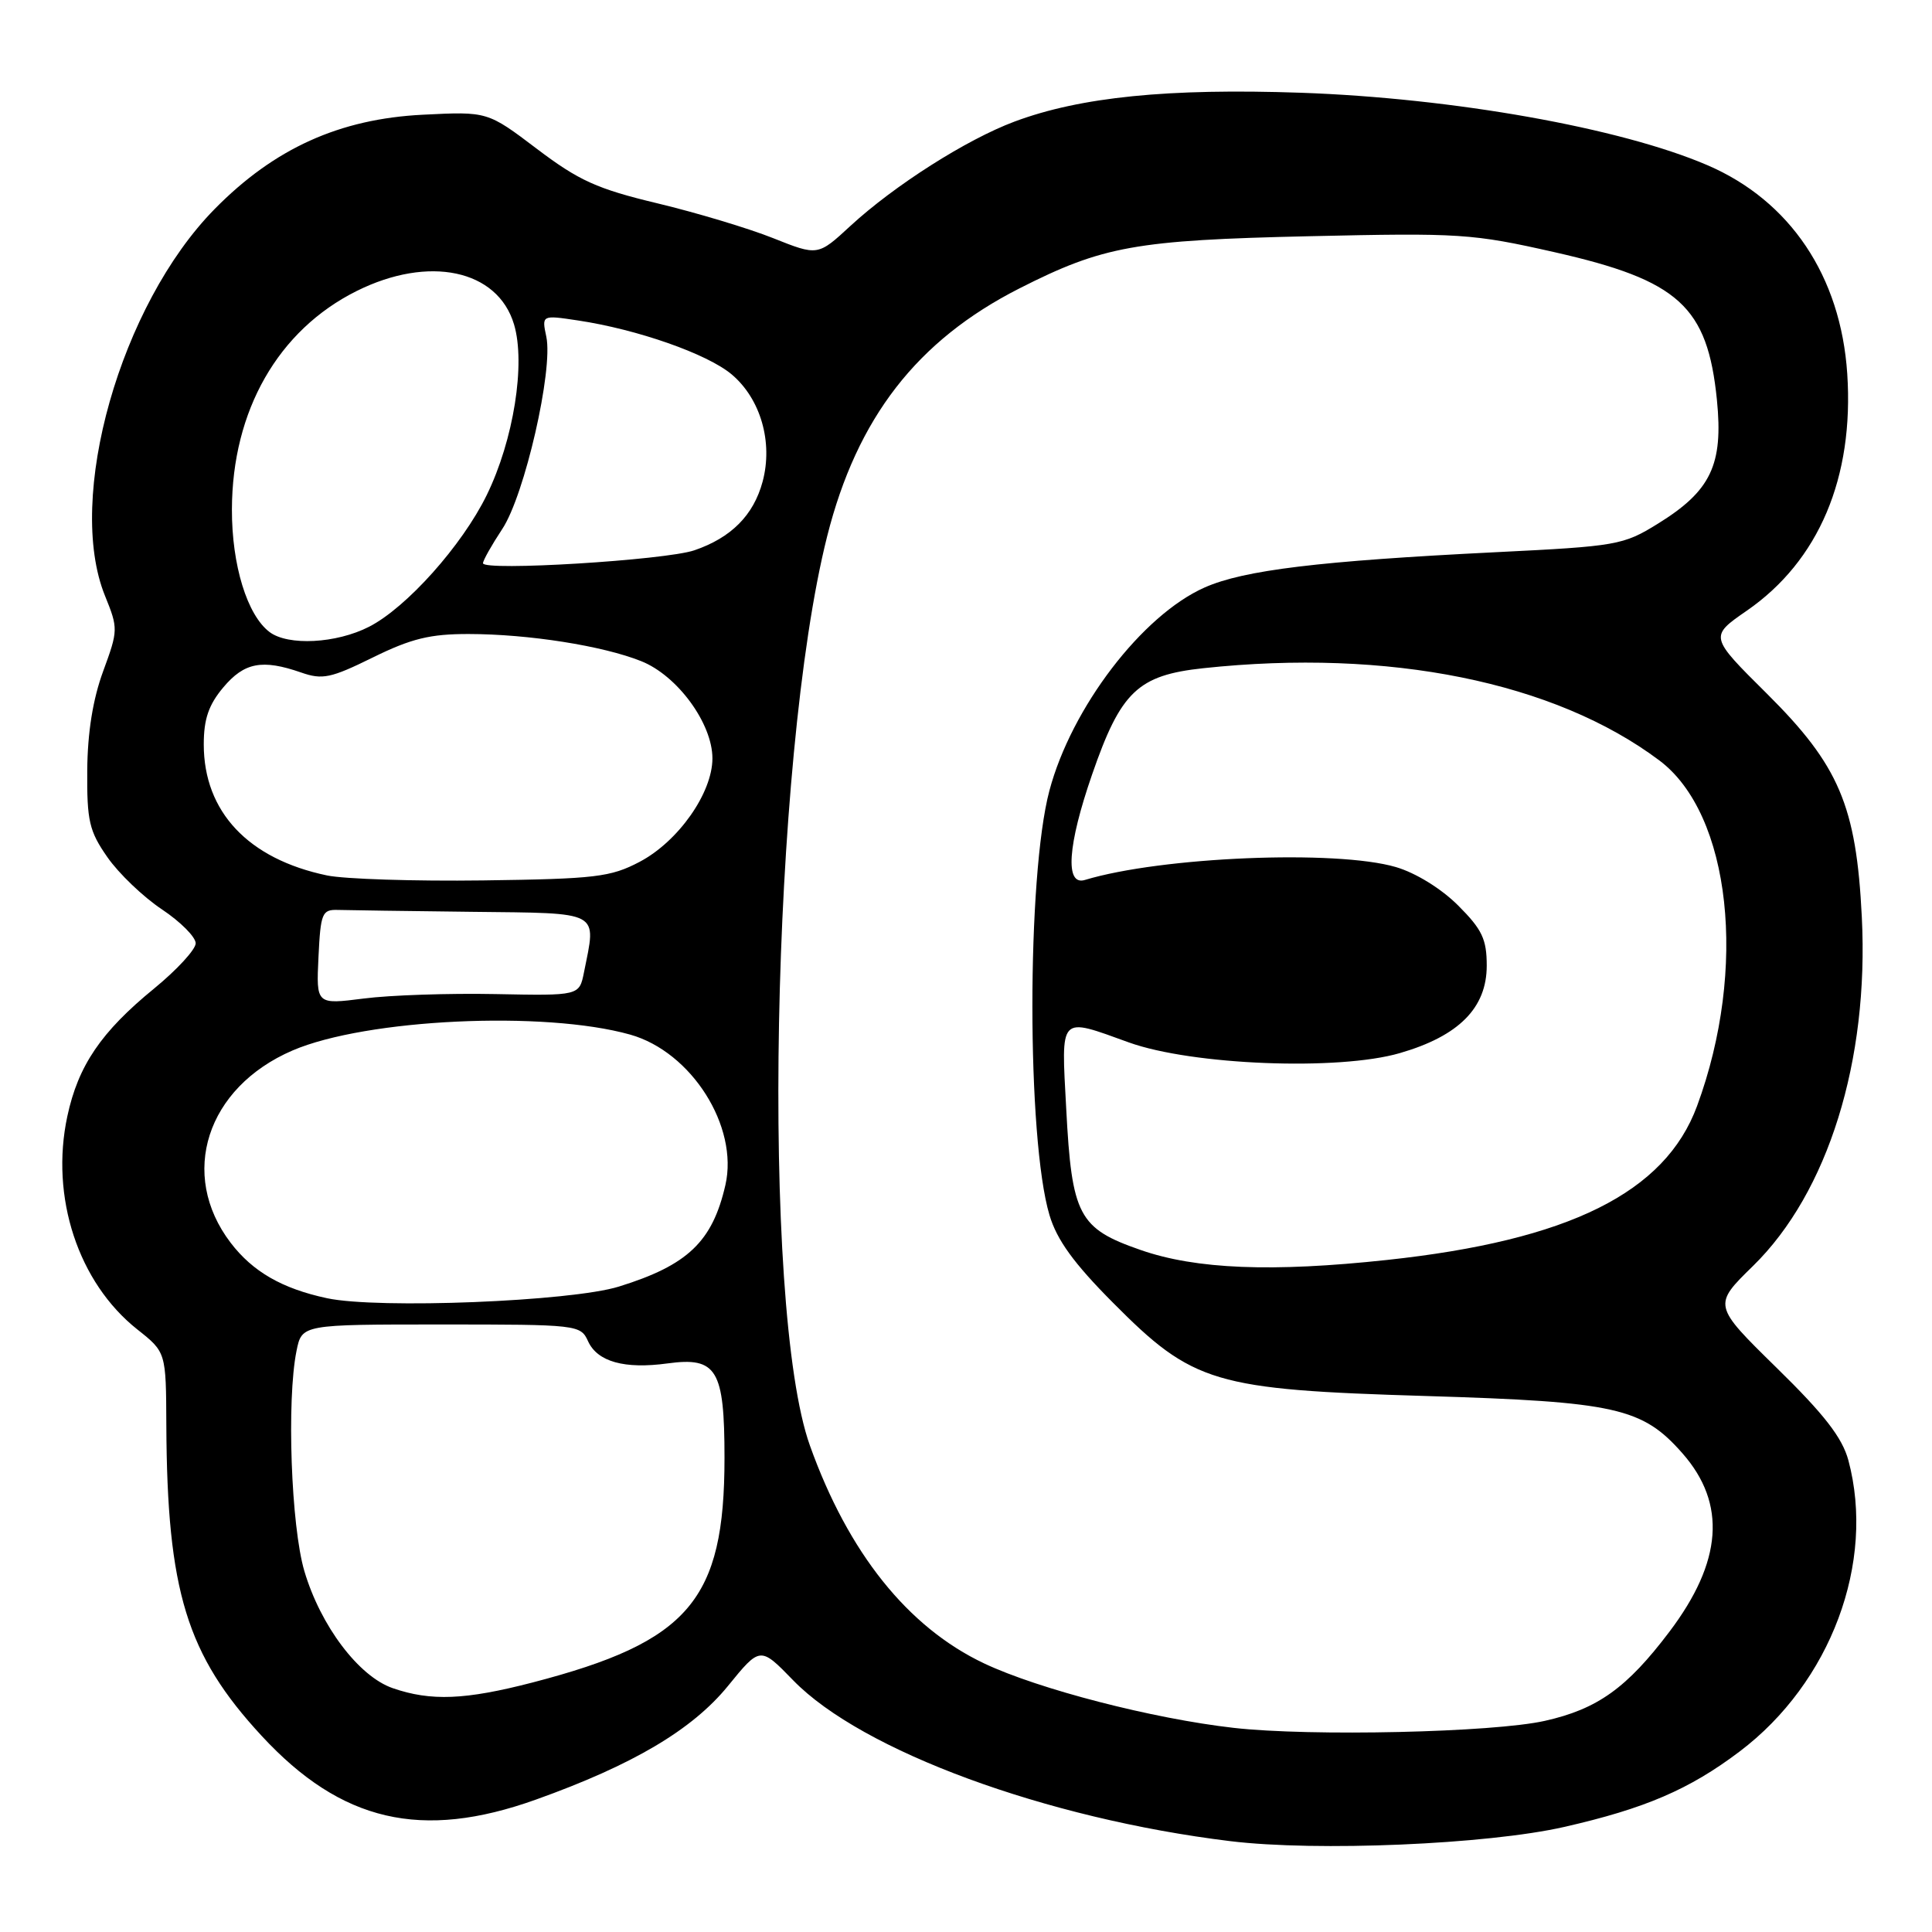 <?xml version="1.0" encoding="UTF-8" standalone="no"?>
<!DOCTYPE svg PUBLIC "-//W3C//DTD SVG 1.1//EN" "http://www.w3.org/Graphics/SVG/1.1/DTD/svg11.dtd" >
<svg xmlns="http://www.w3.org/2000/svg" xmlns:xlink="http://www.w3.org/1999/xlink" version="1.1" viewBox="0 0 256 256">
 <g >
 <path fill="currentColor"
d=" M 207.26 242.08 C 217.97 239.64 223.84 237.12 230.50 232.09 C 242.58 222.97 248.54 207.02 244.92 193.50 C 244.11 190.50 241.74 187.43 235.40 181.23 C 226.96 172.95 226.96 172.95 232.30 167.73 C 242.22 158.01 247.66 140.56 246.70 121.50 C 245.97 106.77 243.68 101.41 234.13 91.92 C 226.50 84.35 226.50 84.35 231.46 80.92 C 241.00 74.33 245.68 63.29 244.77 49.52 C 243.91 36.59 237.20 26.59 226.22 21.88 C 214.73 16.94 192.56 13.00 172.39 12.29 C 154.78 11.68 143.16 12.85 134.43 16.11 C 128.06 18.49 118.51 24.57 112.69 29.93 C 108.37 33.92 108.37 33.92 102.43 31.55 C 99.17 30.25 92.27 28.18 87.10 26.94 C 79.12 25.03 76.71 23.94 71.15 19.73 C 64.60 14.77 64.60 14.77 56.05 15.20 C 44.99 15.75 36.35 19.66 28.45 27.69 C 15.95 40.38 8.68 66.03 13.91 78.94 C 15.67 83.28 15.66 83.52 13.67 88.94 C 12.31 92.63 11.60 97.05 11.56 102.08 C 11.51 108.77 11.82 110.13 14.23 113.58 C 15.73 115.74 18.98 118.85 21.46 120.50 C 23.93 122.15 25.94 124.17 25.93 125.00 C 25.91 125.83 23.44 128.51 20.44 130.97 C 13.40 136.72 10.36 141.19 8.92 147.92 C 6.63 158.61 10.36 169.95 18.20 176.16 C 22.00 179.17 22.00 179.17 22.04 188.83 C 22.14 210.84 24.73 219.27 34.67 230.01 C 45.22 241.41 55.85 243.88 71.00 238.46 C 83.84 233.87 91.72 229.21 96.45 223.41 C 100.73 218.15 100.73 218.15 105.11 222.66 C 114.19 232.00 138.60 240.98 163.00 243.96 C 174.48 245.36 197.05 244.40 207.26 242.08 Z  M 163.46 228.95 C 152.77 227.74 137.63 223.83 130.40 220.41 C 120.30 215.63 112.40 205.76 107.32 191.55 C 100.79 173.30 102.17 100.55 109.60 71.07 C 113.56 55.36 121.52 45.10 135.07 38.22 C 146.14 32.60 150.47 31.82 173.50 31.30 C 193.43 30.85 195.08 30.95 206.00 33.42 C 222.46 37.15 226.25 40.60 227.50 52.98 C 228.36 61.59 226.71 65.05 219.65 69.41 C 215.09 72.23 214.25 72.38 198.20 73.17 C 174.81 74.33 164.83 75.54 159.63 77.84 C 151.35 81.50 141.97 93.77 139.05 104.77 C 136.04 116.08 136.05 150.91 139.06 161.00 C 140.04 164.30 142.28 167.39 147.45 172.59 C 158.10 183.32 160.84 184.13 189.00 184.98 C 214.12 185.74 217.62 186.53 222.94 192.58 C 228.80 199.25 228.23 206.93 221.20 216.22 C 215.57 223.67 211.67 226.46 204.71 228.02 C 197.89 229.56 173.66 230.11 163.46 228.95 Z  M 52.04 223.69 C 47.54 222.14 42.48 215.44 40.33 208.18 C 38.57 202.23 37.97 185.52 39.29 179.00 C 40.00 175.50 40.00 175.50 58.45 175.50 C 76.55 175.50 76.93 175.54 77.92 177.72 C 79.16 180.44 82.75 181.44 88.45 180.66 C 94.98 179.77 96.00 181.45 96.00 193.18 C 96.00 212.05 91.30 217.55 70.56 222.94 C 61.65 225.25 57.10 225.44 52.04 223.69 Z  M 43.33 172.02 C 37.39 170.75 33.49 168.51 30.56 164.67 C 23.65 155.61 27.36 144.10 38.77 139.19 C 48.53 135.00 72.13 133.89 83.50 137.09 C 91.63 139.38 97.89 149.27 96.12 157.02 C 94.40 164.53 91.13 167.65 82.00 170.48 C 75.65 172.45 50.11 173.47 43.33 172.02 Z  M 151.14 165.63 C 142.92 162.78 142.02 161.07 141.28 146.92 C 140.61 134.38 140.25 134.76 149.59 138.13 C 157.97 141.14 177.36 141.91 185.49 139.54 C 193.30 137.28 197.00 133.55 197.00 127.96 C 197.00 124.44 196.39 123.16 193.21 119.98 C 190.98 117.75 187.59 115.66 184.96 114.89 C 177.04 112.57 153.89 113.53 143.75 116.60 C 141.09 117.41 141.46 111.99 144.71 102.62 C 148.51 91.63 150.77 89.47 159.45 88.54 C 184.02 85.91 206.01 90.36 219.87 100.76 C 229.35 107.87 231.59 128.33 224.87 146.55 C 220.64 158.03 207.89 164.36 183.79 166.95 C 168.57 168.59 158.48 168.19 151.14 165.63 Z  M 42.20 126.81 C 42.48 121.00 42.68 120.51 44.75 120.57 C 45.99 120.61 53.97 120.72 62.50 120.82 C 79.84 121.02 79.03 120.59 77.38 128.84 C 76.76 131.94 76.76 131.94 65.63 131.72 C 59.51 131.60 51.67 131.86 48.20 132.31 C 41.90 133.11 41.90 133.11 42.20 126.81 Z  M 43.33 116.00 C 32.89 113.82 27.00 107.56 27.00 98.64 C 27.00 95.27 27.65 93.39 29.59 91.08 C 32.37 87.77 34.75 87.32 39.90 89.11 C 42.72 90.10 43.84 89.86 49.42 87.11 C 54.50 84.61 57.00 84.00 62.12 84.01 C 70.03 84.02 79.88 85.57 84.97 87.61 C 89.76 89.52 94.40 95.86 94.40 100.49 C 94.40 105.07 89.88 111.50 84.75 114.20 C 80.91 116.22 78.90 116.46 64.00 116.66 C 54.92 116.78 45.62 116.48 43.33 116.00 Z  M 35.72 83.75 C 32.75 81.51 30.71 74.88 30.73 67.50 C 30.76 54.41 36.86 43.74 47.26 38.56 C 56.83 33.79 65.94 35.72 68.11 42.98 C 69.67 48.19 68.05 58.33 64.50 65.59 C 61.23 72.28 53.87 80.51 48.90 83.05 C 44.56 85.27 38.18 85.60 35.72 83.75 Z  M 64.00 74.63 C 64.00 74.26 65.15 72.22 66.55 70.10 C 69.52 65.62 73.32 49.02 72.39 44.62 C 71.78 41.74 71.78 41.74 76.57 42.46 C 84.45 43.64 93.71 46.89 96.94 49.60 C 100.79 52.84 102.45 58.60 101.05 63.82 C 99.85 68.27 96.89 71.25 92.00 72.92 C 88.15 74.23 64.00 75.71 64.00 74.63 Z "/>
</g>
</svg>
